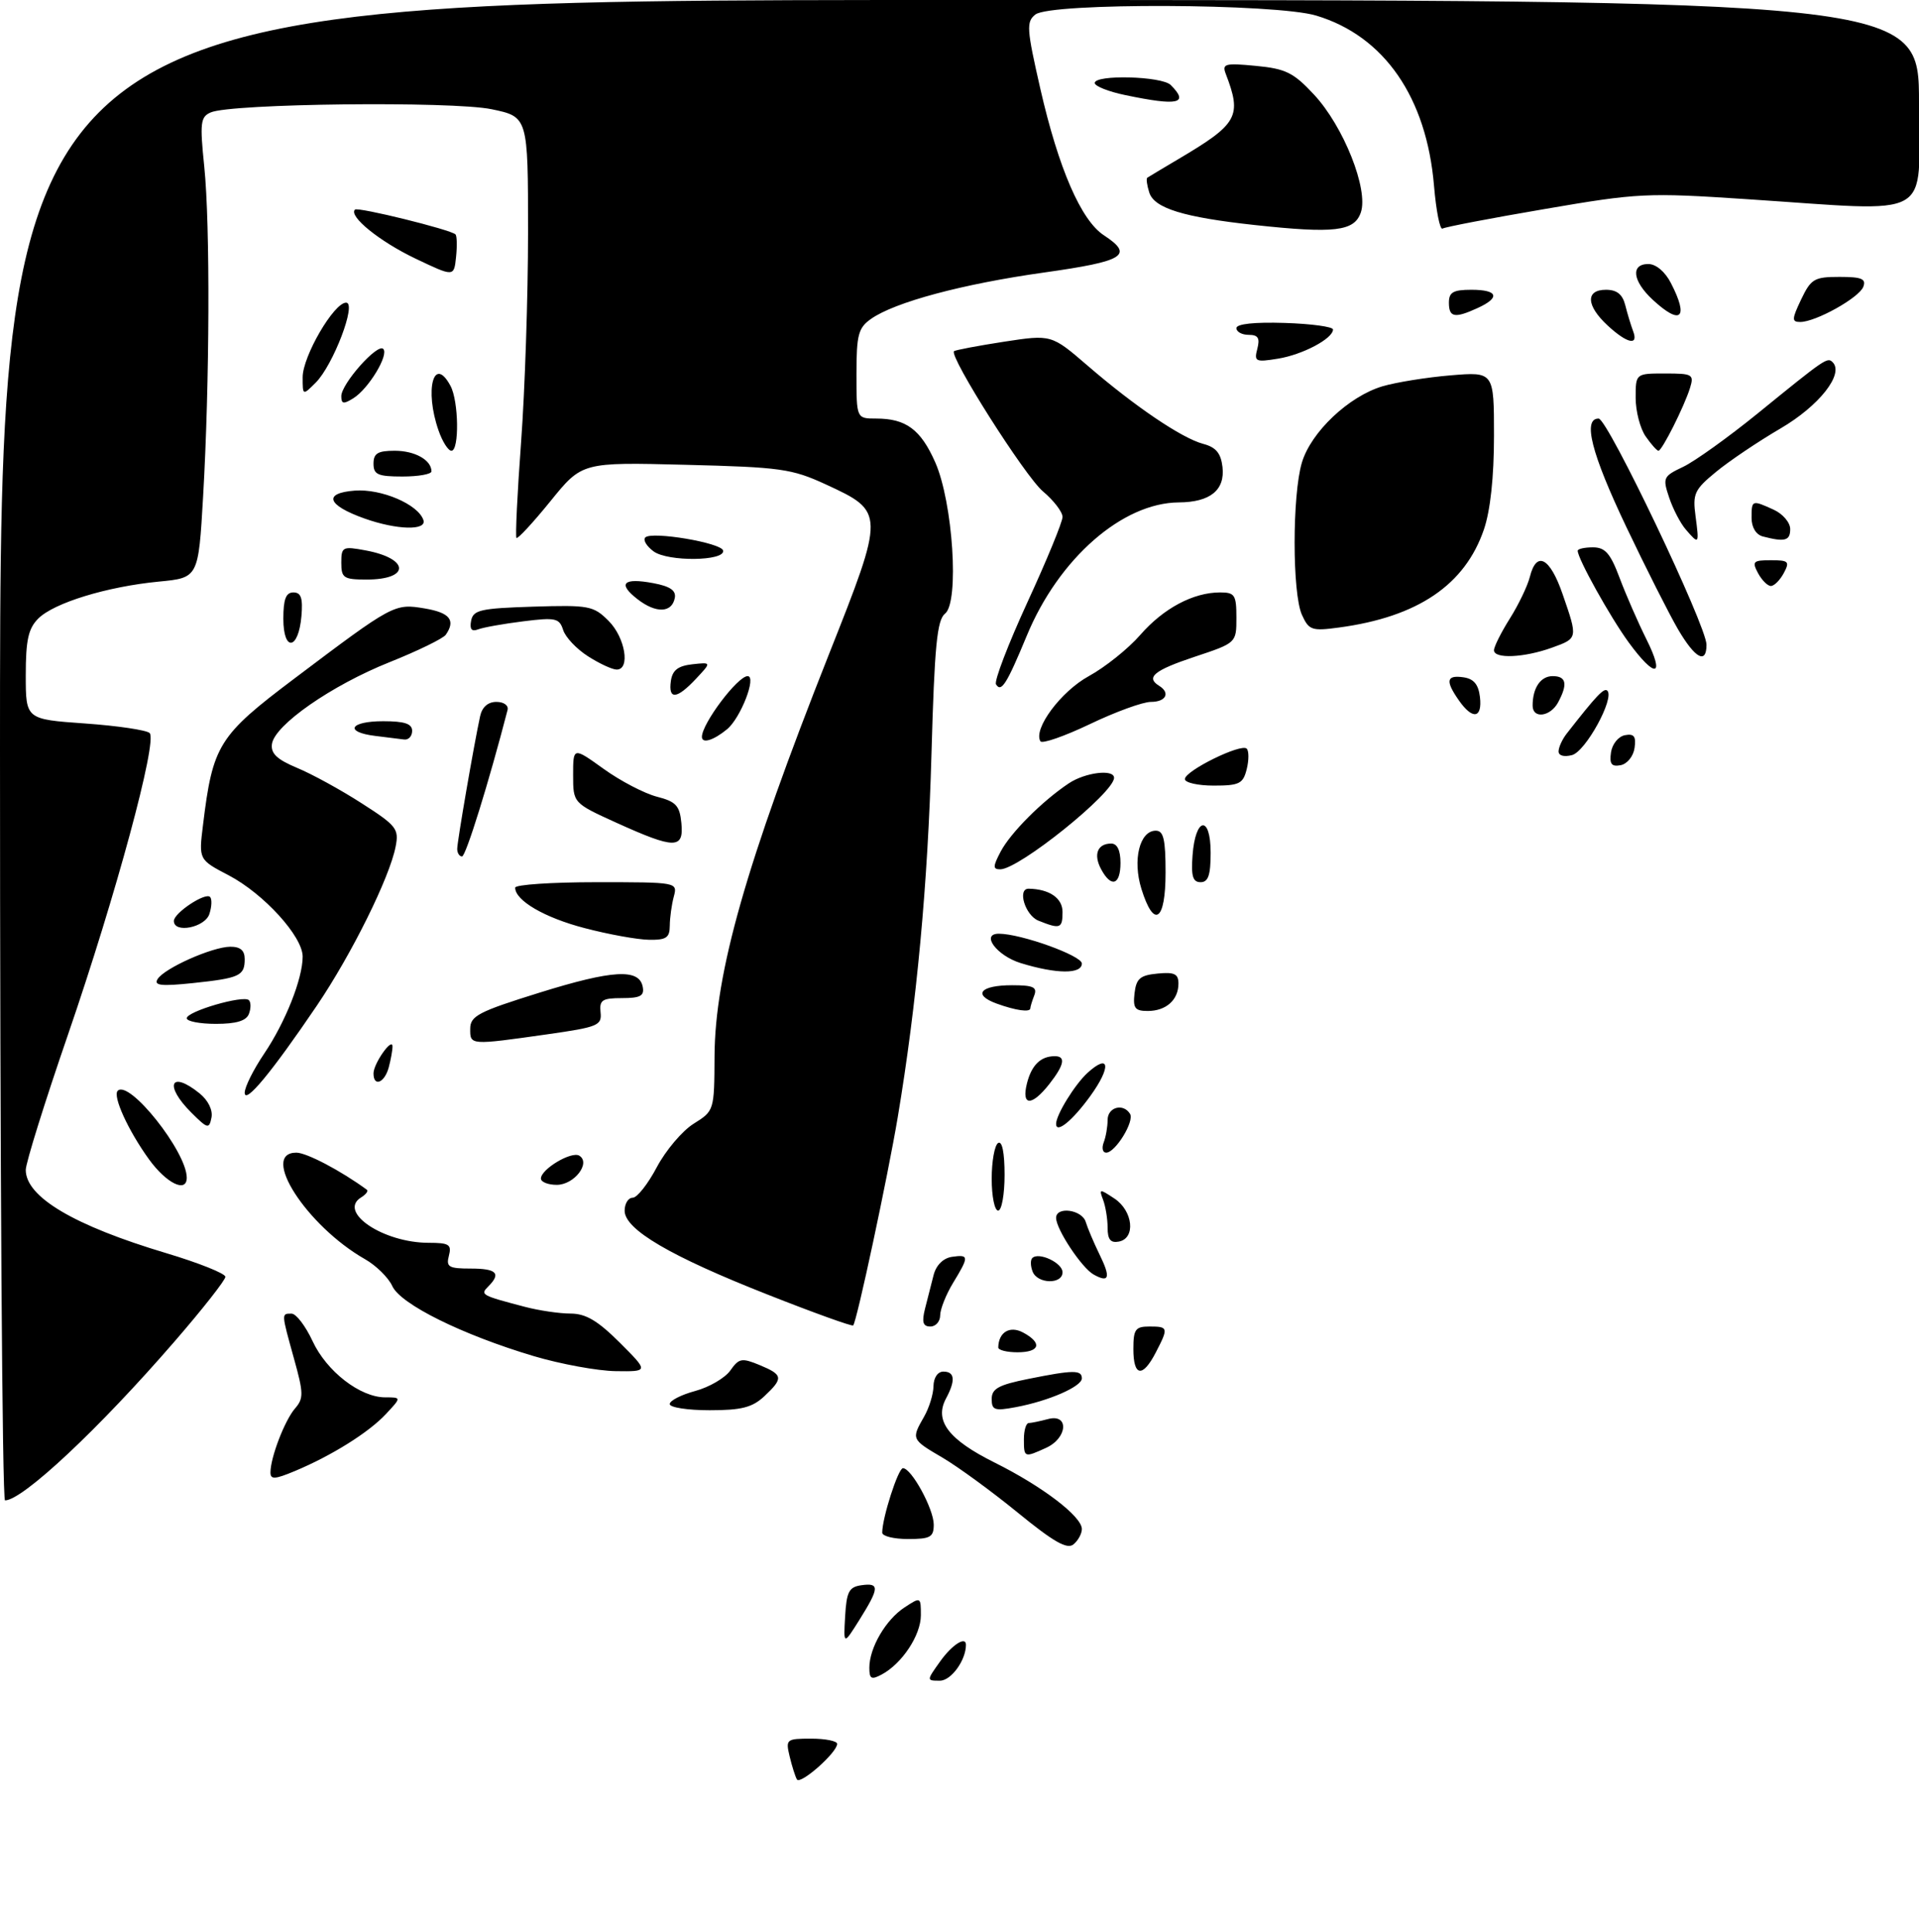 <?xml version="1.0" encoding="UTF-8" standalone="no"?>
<!DOCTYPE svg PUBLIC "-//W3C//DTD SVG 1.1//EN" "http://www.w3.org/Graphics/SVG/1.1/DTD/svg11.dtd" >
<svg xmlns="http://www.w3.org/2000/svg" xmlns:xlink="http://www.w3.org/1999/xlink" version="1.1" viewBox="0 0 298 300">
 <g >
 <path fill="currentColor"
d=" M 123.75 276.33 C 123.49 275.87 122.98 274.26 122.62 272.75 C 121.99 270.10 122.10 270.00 125.98 270.00 C 128.19 270.00 130.00 270.37 130.00 270.81 C 130.00 272.16 124.26 277.23 123.75 276.33 Z  M 135.00 258.99 C 135.00 255.90 137.55 251.53 140.45 249.63 C 142.98 247.97 143.00 247.98 143.00 250.84 C 143.00 253.93 140.08 258.35 136.92 260.04 C 135.31 260.90 135.00 260.73 135.00 258.99 Z  M 146.00 258.00 C 147.84 255.42 150.00 254.03 150.00 255.43 C 150.00 257.83 147.70 261.00 145.96 261.00 C 143.86 261.00 143.86 261.00 146.00 258.00 Z  M 131.24 251.00 C 131.46 247.19 131.84 246.45 133.75 246.18 C 136.61 245.77 136.57 246.57 133.49 251.50 C 130.98 255.50 130.98 255.50 131.24 251.00 Z  M 158.07 234.92 C 154.03 231.62 148.77 227.78 146.37 226.37 C 141.51 223.52 141.50 223.50 143.50 220.00 C 144.29 218.62 144.95 216.49 144.96 215.25 C 144.99 213.93 145.62 213.00 146.50 213.00 C 148.28 213.00 148.41 214.37 146.90 217.19 C 145.06 220.63 147.28 223.56 154.46 227.13 C 161.85 230.81 168.00 235.49 168.00 237.45 C 168.00 238.17 167.42 239.24 166.70 239.83 C 165.72 240.65 163.63 239.46 158.07 234.92 Z  M 137.00 238.01 C 137.00 235.71 139.48 228.00 140.22 228.00 C 141.54 228.00 144.99 234.32 145.00 236.75 C 145.00 238.71 144.48 239.00 141.00 239.00 C 138.80 239.00 137.00 238.56 137.00 238.01 Z  M 0.00 116.50 C 0.00 0.00 0.00 0.00 149.00 0.00 C 298.00 0.00 298.00 0.00 298.00 16.00 C 298.00 34.44 300.80 32.87 271.27 30.93 C 255.73 29.90 254.39 29.97 239.88 32.46 C 231.55 33.88 224.40 35.25 224.01 35.50 C 223.61 35.74 223.02 32.76 222.69 28.88 C 221.54 15.12 214.95 5.59 204.39 2.42 C 198.11 0.53 163.16 0.39 160.79 2.25 C 159.35 3.39 159.42 4.44 161.56 13.82 C 164.38 26.15 167.87 34.21 171.41 36.53 C 176.13 39.63 174.63 40.56 162.13 42.32 C 149.51 44.09 138.94 46.92 135.25 49.53 C 133.29 50.91 133.00 51.99 133.00 58.06 C 133.00 65.00 133.00 65.00 136.07 65.00 C 140.69 65.00 142.98 66.70 145.23 71.79 C 147.98 78.01 148.99 93.51 146.76 95.29 C 145.51 96.27 145.12 100.31 144.65 117.00 C 144.09 137.24 142.35 155.95 139.41 173.50 C 137.85 182.77 133.05 205.25 132.49 205.83 C 132.32 206.01 126.37 203.87 119.28 201.07 C 104.11 195.10 97.00 190.93 97.00 188.02 C 97.00 186.91 97.56 186.00 98.25 186.00 C 98.94 186.00 100.62 183.86 102.00 181.25 C 103.38 178.65 105.95 175.61 107.71 174.51 C 110.91 172.51 110.92 172.47 110.96 164.00 C 111.03 151.08 115.87 134.08 128.72 101.62 C 137.44 79.62 137.44 79.47 128.25 75.23 C 122.95 72.79 121.24 72.55 106.44 72.18 C 90.38 71.77 90.38 71.77 85.47 77.84 C 82.77 81.17 80.40 83.73 80.20 83.54 C 80.01 83.34 80.33 76.64 80.92 68.65 C 81.51 60.66 82.00 46.03 82.00 36.13 C 82.00 18.14 82.00 18.14 76.33 16.96 C 70.17 15.69 35.87 16.07 32.72 17.46 C 31.13 18.15 31.02 19.07 31.72 25.87 C 32.65 34.93 32.56 59.49 31.54 77.11 C 30.81 89.73 30.81 89.73 24.66 90.32 C 16.61 91.10 8.38 93.62 5.94 96.06 C 4.40 97.60 4.00 99.40 4.00 104.85 C 4.00 111.70 4.00 111.70 13.20 112.35 C 18.27 112.71 22.78 113.38 23.24 113.84 C 24.48 115.08 17.99 139.06 10.58 160.61 C 6.96 171.11 4.00 180.60 4.00 181.68 C 4.00 185.88 11.48 190.32 25.83 194.61 C 30.87 196.12 35.00 197.77 35.00 198.28 C 35.00 198.79 31.44 203.32 27.08 208.35 C 15.39 221.86 3.51 233.00 0.78 233.00 C 0.35 233.00 0.00 180.58 0.00 116.50 Z  M 42.00 228.66 C 42.00 226.34 44.21 220.59 45.80 218.74 C 47.17 217.17 47.15 216.36 45.66 211.01 C 43.67 203.84 43.68 204.00 45.28 204.00 C 45.98 204.00 47.44 205.91 48.53 208.25 C 50.71 212.96 55.93 217.00 59.82 217.00 C 62.35 217.00 62.35 217.00 59.92 219.60 C 57.24 222.47 51.49 226.06 45.75 228.46 C 42.68 229.74 42.00 229.78 42.00 228.66 Z  M 159.00 223.50 C 159.00 222.12 159.34 220.99 159.75 220.99 C 160.16 220.98 161.51 220.70 162.75 220.37 C 166.05 219.49 165.79 223.32 162.45 224.84 C 159.05 226.39 159.00 226.37 159.00 223.50 Z  M 104.00 218.04 C 104.00 217.51 105.78 216.60 107.96 216.01 C 110.14 215.42 112.59 213.99 113.41 212.83 C 114.75 210.92 115.19 210.84 117.95 211.98 C 121.61 213.50 121.69 214.01 118.69 216.83 C 116.82 218.57 115.16 219.00 110.19 219.00 C 106.78 219.00 104.00 218.57 104.00 218.04 Z  M 154.00 217.25 C 154.00 215.65 155.08 215.06 159.67 214.14 C 166.67 212.73 168.00 212.72 168.00 214.05 C 168.00 215.32 162.87 217.56 157.75 218.52 C 154.45 219.14 154.00 218.99 154.00 217.25 Z  M 82.90 210.60 C 71.77 207.28 62.20 202.54 60.92 199.72 C 60.32 198.41 58.41 196.52 56.66 195.53 C 47.60 190.36 40.29 179.00 46.02 179.00 C 47.61 179.00 52.95 181.81 56.97 184.76 C 57.23 184.95 56.83 185.49 56.08 185.95 C 52.40 188.22 59.53 193.00 66.58 193.00 C 69.74 193.00 70.16 193.27 69.71 195.00 C 69.25 196.75 69.68 197.00 73.09 197.00 C 77.12 197.00 77.86 197.74 75.83 199.77 C 74.54 201.06 74.71 201.16 81.50 202.94 C 83.70 203.52 86.90 203.99 88.62 203.99 C 90.98 204.00 92.83 205.10 96.24 208.50 C 100.74 213.00 100.74 213.00 95.62 212.93 C 92.80 212.89 87.08 211.84 82.90 210.60 Z  M 176.00 209.50 C 176.00 206.43 176.31 206.00 178.50 206.00 C 181.43 206.00 181.48 206.18 179.47 210.05 C 177.43 214.00 176.00 213.77 176.00 209.50 Z  M 155.02 209.25 C 155.06 206.88 156.81 205.83 158.87 206.93 C 161.91 208.56 161.50 210.00 158.00 210.00 C 156.35 210.00 155.01 209.66 155.02 209.25 Z  M 143.64 203.25 C 144.02 201.74 144.62 199.38 144.98 198.00 C 145.38 196.46 146.48 195.38 147.82 195.18 C 150.50 194.79 150.51 195.11 148.00 199.23 C 146.91 201.03 146.01 203.29 146.00 204.25 C 146.00 205.21 145.32 206.00 144.48 206.00 C 143.33 206.00 143.12 205.34 143.64 203.25 Z  M 160.35 197.46 C 160.02 196.61 160.00 195.67 160.30 195.37 C 161.30 194.37 165.00 196.11 165.00 197.57 C 165.00 199.49 161.09 199.40 160.35 197.46 Z  M 169.82 197.92 C 167.97 196.88 164.00 190.89 164.00 189.13 C 164.00 187.30 168.01 187.84 168.60 189.75 C 168.89 190.71 169.85 192.97 170.72 194.76 C 172.52 198.41 172.27 199.29 169.82 197.92 Z  M 172.00 190.66 C 172.00 189.28 171.68 187.34 171.30 186.33 C 170.64 184.60 170.74 184.59 173.05 186.12 C 175.95 188.04 176.40 192.30 173.75 192.81 C 172.46 193.06 172.00 192.49 172.00 190.66 Z  M 154.00 183.06 C 154.00 180.34 154.45 177.84 155.00 177.50 C 155.62 177.12 156.00 178.99 156.00 182.44 C 156.00 185.50 155.55 188.00 155.00 188.00 C 154.45 188.00 154.00 185.78 154.00 183.06 Z  M 23.14 180.04 C 19.91 175.57 17.46 170.21 18.28 169.39 C 20.06 167.61 29.00 178.86 29.00 182.89 C 29.00 185.31 25.86 183.79 23.14 180.04 Z  M 84.00 183.02 C 84.00 181.56 88.75 178.73 89.96 179.47 C 91.79 180.60 89.17 184.00 86.46 184.00 C 85.11 184.00 84.00 183.56 84.00 183.02 Z  M 171.39 177.42 C 171.73 176.55 172.00 174.97 172.00 173.92 C 172.00 171.93 174.43 171.27 175.48 172.97 C 176.20 174.13 173.20 179.00 171.78 179.00 C 171.23 179.00 171.06 178.29 171.39 177.42 Z  M 29.73 172.80 C 25.44 168.54 26.46 166.13 31.00 169.80 C 32.32 170.87 33.07 172.39 32.84 173.55 C 32.48 175.36 32.25 175.31 29.73 172.80 Z  M 164.00 174.53 C 164.00 173.12 166.93 168.38 168.90 166.59 C 172.34 163.48 172.58 165.69 169.31 170.21 C 166.53 174.05 164.00 176.11 164.00 174.53 Z  M 38.00 169.69 C 38.00 168.81 39.36 166.09 41.02 163.63 C 44.32 158.74 47.00 151.98 47.00 148.55 C 47.00 145.42 40.95 138.78 35.51 135.93 C 30.86 133.50 30.86 133.50 31.52 128.15 C 33.04 115.67 33.92 114.26 45.72 105.37 C 61.11 93.77 61.25 93.70 65.97 94.49 C 69.85 95.15 70.79 96.31 69.23 98.57 C 68.83 99.15 64.90 101.07 60.50 102.83 C 51.49 106.43 42.64 112.59 42.23 115.54 C 42.03 117.01 43.01 117.94 46.14 119.25 C 48.44 120.20 52.96 122.68 56.17 124.75 C 61.60 128.23 61.98 128.72 61.43 131.50 C 60.49 136.31 54.59 148.21 49.21 156.16 C 42.16 166.56 38.00 171.58 38.00 169.69 Z  M 159.47 168.26 C 160.18 165.43 161.58 164.04 163.75 164.02 C 165.55 163.99 165.29 165.36 162.93 168.37 C 160.20 171.83 158.59 171.78 159.47 168.26 Z  M 58.00 166.69 C 58.00 165.16 60.93 161.01 60.95 162.50 C 60.96 163.05 60.70 164.51 60.37 165.75 C 59.72 168.17 58.00 168.85 58.00 166.69 Z  M 73.02 159.75 C 73.03 157.77 74.31 157.10 83.79 154.15 C 95.15 150.61 99.27 150.38 99.81 153.25 C 100.08 154.65 99.44 155.00 96.59 155.00 C 93.51 155.00 93.06 155.30 93.26 157.21 C 93.48 159.25 92.86 159.50 85.00 160.62 C 72.95 162.33 73.00 162.33 73.02 159.75 Z  M 29.00 158.13 C 29.00 157.06 37.82 154.49 38.65 155.32 C 38.98 155.65 38.98 156.61 38.65 157.46 C 38.24 158.53 36.69 159.00 33.53 159.00 C 31.04 159.00 29.00 158.61 29.00 158.13 Z  M 154.74 155.84 C 150.99 154.46 152.24 153.00 157.17 153.00 C 160.45 153.00 161.10 153.30 160.61 154.58 C 160.27 155.45 160.00 156.35 160.00 156.58 C 160.00 157.25 157.73 156.93 154.74 155.84 Z  M 176.18 154.25 C 176.45 151.96 177.04 151.45 179.75 151.19 C 182.37 150.93 183.00 151.24 183.00 152.74 C 183.00 155.28 181.08 157.00 178.23 157.00 C 176.24 157.00 175.92 156.56 176.18 154.25 Z  M 24.47 152.05 C 25.51 150.36 32.94 147.05 35.75 147.02 C 37.32 147.01 38.00 147.59 38.00 148.94 C 38.00 151.54 37.22 151.90 29.93 152.67 C 25.03 153.18 23.85 153.05 24.47 152.05 Z  M 158.50 149.56 C 154.78 148.41 152.24 145.00 155.11 145.00 C 158.53 145.00 168.00 148.40 168.00 149.63 C 168.00 151.30 164.06 151.27 158.50 149.56 Z  M 90.79 144.13 C 84.56 142.51 80.00 139.85 80.00 137.85 C 80.00 137.38 85.68 137.00 92.62 137.00 C 105.21 137.00 105.23 137.00 104.63 139.25 C 104.30 140.49 104.02 142.51 104.01 143.75 C 104.00 145.63 103.47 145.99 100.75 145.94 C 98.96 145.91 94.48 145.10 90.79 144.13 Z  M 27.00 143.02 C 27.00 141.78 31.88 138.54 32.62 139.29 C 32.93 139.60 32.89 140.78 32.52 141.92 C 31.85 144.04 27.00 145.00 27.00 143.02 Z  M 161.25 142.97 C 159.19 142.14 157.93 137.98 159.75 138.01 C 162.96 138.07 165.00 139.47 165.00 141.62 C 165.00 144.20 164.64 144.33 161.25 142.97 Z  M 177.25 138.04 C 175.85 133.55 176.97 129.00 179.48 129.00 C 180.69 129.00 181.00 130.34 181.00 135.50 C 181.00 143.08 179.20 144.30 177.25 138.04 Z  M 170.99 134.98 C 169.76 132.69 170.43 131.00 172.56 131.00 C 173.49 131.00 174.00 132.05 174.00 134.00 C 174.00 137.45 172.56 137.92 170.99 134.98 Z  M 185.19 132.83 C 185.63 126.86 188.00 126.51 188.00 132.42 C 188.00 135.90 187.63 137.00 186.44 137.00 C 185.23 137.00 184.95 136.07 185.19 132.83 Z  M 155.39 132.25 C 156.91 129.35 161.83 124.41 165.97 121.65 C 168.53 119.94 173.00 119.40 173.00 120.79 C 173.00 123.12 158.23 135.00 155.33 135.00 C 154.17 135.00 154.17 134.57 155.39 132.25 Z  M 71.00 131.83 C 71.00 130.68 73.58 115.74 74.55 111.25 C 74.86 109.80 75.77 109.00 77.09 109.00 C 78.24 109.00 79.00 109.55 78.82 110.25 C 75.93 121.43 72.34 132.99 71.75 133.00 C 71.34 133.00 71.00 132.47 71.00 131.83 Z  M 95.75 127.78 C 89.00 124.71 89.00 124.71 89.00 120.36 C 89.00 116.00 89.00 116.00 93.75 119.41 C 96.36 121.29 100.08 123.22 102.00 123.72 C 104.97 124.48 105.55 125.10 105.81 127.81 C 106.21 131.88 104.80 131.88 95.75 127.78 Z  M 184.00 120.99 C 184.00 119.70 192.74 115.40 193.60 116.26 C 193.95 116.62 193.95 118.05 193.60 119.45 C 193.04 121.71 192.45 122.00 188.48 122.00 C 186.02 122.00 184.00 121.54 184.00 120.99 Z  M 250.17 116.85 C 250.35 115.56 251.31 114.37 252.33 114.17 C 253.75 113.90 254.09 114.35 253.83 116.15 C 253.65 117.44 252.69 118.63 251.67 118.83 C 250.25 119.10 249.91 118.65 250.17 116.85 Z  M 242.03 116.66 C 242.05 116.02 242.61 114.80 243.28 113.94 C 247.91 108.01 249.09 106.76 249.60 107.26 C 250.76 108.43 246.23 116.71 244.12 117.26 C 242.86 117.59 242.01 117.35 242.03 116.66 Z  M 161.57 115.12 C 160.40 113.22 164.75 107.37 169.08 105.00 C 171.60 103.62 175.20 100.75 177.07 98.60 C 180.68 94.46 185.30 92.00 189.47 92.00 C 191.75 92.00 192.00 92.39 192.00 95.92 C 192.00 99.84 192.00 99.84 185.50 102.00 C 179.23 104.09 177.88 105.19 180.00 106.50 C 181.78 107.60 181.06 109.00 178.72 109.00 C 177.47 109.00 173.21 110.55 169.25 112.45 C 165.29 114.34 161.84 115.54 161.57 115.12 Z  M 58.25 114.28 C 53.40 113.68 54.32 112.00 59.50 112.00 C 62.83 112.00 64.00 112.39 64.00 113.50 C 64.00 114.33 63.44 114.93 62.75 114.84 C 62.06 114.75 60.04 114.50 58.25 114.28 Z  M 109.00 114.43 C 109.00 112.37 114.55 105.00 116.10 105.00 C 117.54 105.00 115.02 111.51 112.90 113.25 C 110.80 114.98 109.00 115.53 109.00 114.43 Z  M 226.56 108.78 C 224.42 105.73 224.60 104.80 227.25 105.18 C 228.86 105.41 229.59 106.28 229.82 108.25 C 230.20 111.57 228.68 111.81 226.56 108.78 Z  M 238.00 109.58 C 238.00 106.82 239.24 105.00 241.11 105.00 C 243.23 105.00 243.49 106.22 241.96 109.07 C 240.76 111.31 238.00 111.67 238.00 109.58 Z  M 104.18 105.75 C 104.42 104.08 105.28 103.41 107.50 103.16 C 110.50 102.83 110.50 102.83 108.08 105.41 C 105.09 108.60 103.76 108.71 104.18 105.75 Z  M 154.67 106.27 C 154.36 105.77 156.56 100.03 159.55 93.52 C 162.55 87.01 165.00 81.05 165.00 80.28 C 165.00 79.50 163.63 77.72 161.96 76.31 C 159.18 73.98 147.34 55.30 148.15 54.54 C 148.34 54.36 151.82 53.70 155.89 53.07 C 163.27 51.94 163.27 51.94 168.89 56.78 C 176.21 63.10 183.52 68.05 186.84 68.93 C 188.82 69.45 189.59 70.37 189.84 72.52 C 190.25 76.11 187.93 77.99 183.06 78.02 C 174.29 78.08 164.40 86.74 159.45 98.72 C 156.32 106.27 155.48 107.59 154.67 106.27 Z  M 91.30 101.91 C 89.53 100.78 87.80 98.95 87.45 97.83 C 86.86 95.99 86.27 95.86 81.24 96.49 C 78.19 96.87 75.04 97.43 74.24 97.74 C 73.24 98.12 72.91 97.72 73.16 96.40 C 73.48 94.72 74.61 94.47 82.77 94.21 C 91.48 93.94 92.16 94.07 94.51 96.42 C 97.10 99.01 97.92 104.01 95.75 103.98 C 95.06 103.97 93.06 103.04 91.30 101.91 Z  M 252.91 99.75 C 250.04 95.81 245.00 86.76 245.00 85.53 C 245.00 85.24 246.06 85.00 247.36 85.00 C 249.27 85.00 250.08 85.93 251.51 89.75 C 252.49 92.36 254.36 96.64 255.66 99.25 C 258.61 105.15 257.06 105.43 252.91 99.75 Z  M 232.00 100.98 C 232.00 100.42 233.11 98.21 234.46 96.06 C 235.81 93.92 237.21 91.00 237.57 89.58 C 238.60 85.47 240.69 86.57 242.65 92.25 C 245.04 99.16 245.05 99.12 241.00 100.58 C 236.68 102.14 232.00 102.35 232.00 100.98 Z  M 260.58 97.73 C 259.21 95.38 255.59 88.22 252.54 81.81 C 247.12 70.41 245.74 65.00 248.25 65.00 C 249.65 65.01 265.00 97.19 265.00 100.12 C 265.00 103.22 263.24 102.26 260.58 97.73 Z  M 44.00 96.08 C 44.00 93.05 44.40 92.00 45.56 92.00 C 46.75 92.00 47.05 92.88 46.81 95.67 C 46.36 100.95 44.00 101.29 44.00 96.08 Z  M 202.18 95.49 C 200.66 92.16 200.66 76.88 202.17 71.83 C 203.59 67.09 209.43 61.56 214.68 59.99 C 216.78 59.37 221.54 58.60 225.25 58.29 C 232.00 57.73 232.00 57.73 232.00 67.69 C 232.00 74.07 231.44 79.28 230.44 82.21 C 227.50 90.84 220.16 95.81 207.93 97.45 C 203.71 98.02 203.26 97.87 202.18 95.49 Z  M 99.01 93.06 C 95.86 90.62 96.77 89.68 101.45 90.56 C 104.07 91.05 105.01 91.70 104.79 92.86 C 104.34 95.19 101.88 95.28 99.01 93.06 Z  M 273.00 89.00 C 272.04 87.20 272.24 87.00 275.00 87.00 C 277.76 87.00 277.96 87.20 277.00 89.00 C 276.41 90.10 275.51 91.00 275.00 91.00 C 274.49 91.00 273.59 90.10 273.00 89.00 Z  M 53.00 87.39 C 53.00 84.92 53.20 84.81 56.75 85.47 C 63.60 86.73 63.74 90.00 56.94 90.00 C 53.36 90.00 53.00 89.76 53.00 87.39 Z  M 101.50 85.63 C 100.40 84.82 99.82 83.85 100.21 83.46 C 101.20 82.47 112.04 84.29 112.29 85.50 C 112.64 87.15 103.73 87.26 101.50 85.63 Z  M 261.80 82.25 C 260.96 81.29 259.80 79.05 259.20 77.27 C 258.17 74.19 258.27 73.97 261.39 72.49 C 263.19 71.63 268.38 67.91 272.93 64.22 C 283.50 55.62 283.77 55.44 284.59 56.25 C 286.40 58.07 282.51 63.02 276.49 66.54 C 273.00 68.58 268.49 71.62 266.47 73.29 C 263.12 76.04 262.83 76.68 263.30 80.16 C 263.88 84.56 263.84 84.61 261.80 82.25 Z  M 273.75 83.31 C 272.69 83.03 272.00 81.90 272.00 80.43 C 272.00 77.63 272.05 77.61 275.45 79.16 C 276.85 79.80 278.00 81.15 278.00 82.16 C 278.00 83.98 277.17 84.20 273.75 83.31 Z  M 56.60 80.52 C 50.79 78.45 50.13 76.57 55.08 76.19 C 59.21 75.87 64.94 78.32 65.75 80.76 C 66.31 82.43 61.60 82.30 56.60 80.52 Z  M 58.00 72.00 C 58.00 70.40 58.67 70.00 61.30 70.00 C 64.43 70.00 67.00 71.44 67.00 73.20 C 67.00 73.64 64.97 74.00 62.50 74.00 C 58.67 74.00 58.00 73.70 58.00 72.00 Z  M 68.10 66.85 C 65.89 60.52 67.36 55.07 69.96 59.93 C 71.24 62.31 71.34 70.00 70.10 70.00 C 69.60 70.00 68.70 68.58 68.10 66.85 Z  M 255.56 67.78 C 254.70 66.56 254.00 63.86 254.00 61.78 C 254.00 58.00 254.00 58.00 258.57 58.00 C 262.84 58.00 263.09 58.14 262.44 60.25 C 261.55 63.12 258.09 70.00 257.54 70.00 C 257.30 70.00 256.41 69.00 255.56 67.78 Z  M 53.00 61.52 C 53.00 59.61 58.61 53.28 59.51 54.18 C 60.43 55.09 57.24 60.37 54.88 61.84 C 53.35 62.80 53.00 62.74 53.00 61.52 Z  M 47.00 58.58 C 47.00 55.33 51.85 47.00 53.75 47.00 C 55.44 47.00 51.75 56.70 49.02 59.43 C 47.00 61.44 47.00 61.44 47.00 58.58 Z  M 195.25 54.16 C 195.68 52.50 195.37 52.00 193.91 52.00 C 192.86 52.00 192.00 51.53 192.00 50.96 C 192.00 50.30 194.80 50.00 199.50 50.15 C 203.62 50.28 207.00 50.74 207.00 51.17 C 207.00 52.58 202.29 55.08 198.45 55.70 C 194.96 56.27 194.73 56.15 195.25 54.16 Z  M 249.65 50.55 C 246.30 47.45 246.19 45.00 249.39 45.00 C 251.08 45.00 251.96 45.70 252.39 47.41 C 252.72 48.73 253.27 50.53 253.60 51.41 C 254.50 53.75 252.67 53.35 249.65 50.55 Z  M 279.70 46.50 C 281.23 43.30 281.74 43.00 285.65 43.00 C 289.10 43.00 289.82 43.30 289.35 44.54 C 288.69 46.25 281.96 50.00 279.56 50.00 C 278.22 50.00 278.24 49.57 279.70 46.50 Z  M 225.00 47.00 C 225.00 45.38 225.67 45.00 228.50 45.00 C 232.62 45.00 233.03 46.21 229.45 47.84 C 225.89 49.47 225.00 49.30 225.00 47.00 Z  M 256.65 46.55 C 253.51 43.64 253.19 41.00 255.97 41.00 C 257.15 41.00 258.57 42.19 259.47 43.95 C 262.30 49.42 261.02 50.60 256.65 46.55 Z  M 64.50 40.15 C 58.93 37.49 54.10 33.57 55.12 32.55 C 55.56 32.10 69.99 35.66 70.73 36.40 C 70.96 36.62 71.00 38.20 70.82 39.91 C 70.50 43.01 70.50 43.01 64.50 40.15 Z  M 194.80 34.94 C 183.79 33.74 179.24 32.34 178.47 29.90 C 178.11 28.77 177.97 27.74 178.16 27.60 C 178.35 27.47 180.53 26.16 183.00 24.70 C 192.25 19.23 192.89 18.08 190.34 11.45 C 189.75 9.90 190.25 9.77 195.02 10.23 C 199.65 10.67 200.87 11.27 204.04 14.68 C 208.64 19.61 212.55 29.44 211.32 33.00 C 210.31 35.93 207.24 36.29 194.80 34.94 Z  M 174.75 14.77 C 172.14 14.23 170.00 13.38 170.00 12.89 C 170.00 11.55 180.42 11.82 181.80 13.20 C 184.70 16.10 182.98 16.49 174.75 14.77 Z "/>
</g>
</svg>